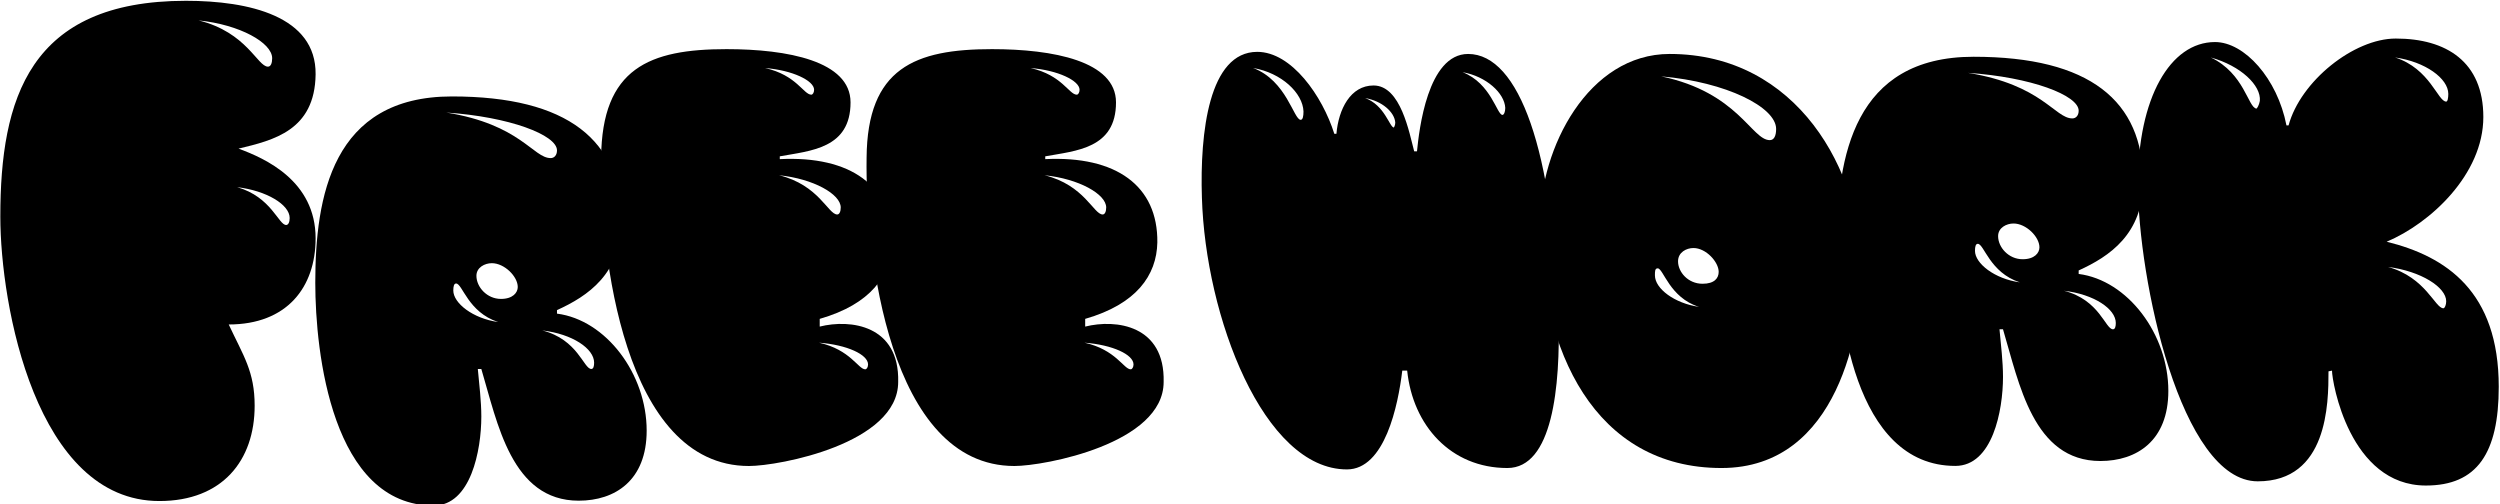 <svg width="674" height="136" viewBox="0 0 674 136" fill="none" xmlns="http://www.w3.org/2000/svg">
<g clip-path="url(#clip0)">
<path d="M42.966 135.078C59.965 135.078 68.654 124.122 68.654 109.39C68.654 100.134 65.632 95.979 61.665 87.479C77.342 87.479 85.087 77.468 85.087 64.246C85.087 48.758 71.487 42.714 64.309 40.069C73.754 37.803 84.898 35.158 85.087 20.048C85.275 4.37 67.143 0.215 50.143 0.215C7.833 0.215 0.089 26.659 0.089 58.391C0.089 82.379 9.722 135.078 42.966 135.078ZM72.243 17.97C69.409 17.97 66.576 8.715 53.543 5.504C64.687 6.637 73.376 11.548 73.376 15.703C73.376 17.026 72.998 17.97 72.243 17.97ZM63.932 50.458C71.865 51.402 78.098 55.18 78.098 58.769C78.098 59.902 77.72 60.657 77.153 60.657C75.076 60.657 73.187 53.102 63.932 50.458Z" fill="black"/>
<path d="M129.766 99.476C134.11 114.019 137.888 134.985 156.02 134.985C165.842 134.985 174.342 129.508 174.342 116.097C174.342 100.798 163.387 86.254 150.165 84.554V83.609C158.476 79.832 167.542 73.787 167.542 59.621C167.542 37.9 153.187 26 121.833 26C89.533 26 85 53.01 85 76.243C85 95.131 89.533 136.307 116.922 136.307C126.932 136.307 129.766 121.386 129.766 112.319C129.766 108.164 129.199 103.631 128.821 99.476H129.766ZM148.465 42.622C143.743 42.622 140.343 33.555 120.322 30.344C137.321 31.478 150.165 36.389 150.165 40.544C150.165 41.866 149.41 42.622 148.465 42.622ZM135.054 80.587C131.277 80.587 128.443 77.376 128.443 74.354C128.443 72.088 130.71 70.954 132.599 70.954C135.999 70.954 139.588 74.543 139.588 77.376C139.588 78.887 138.265 80.587 135.054 80.587ZM134.299 86.82C127.499 85.876 122.21 81.721 122.21 78.321C122.21 77.187 122.399 76.432 122.966 76.432C124.666 76.432 126.177 84.176 134.299 86.82ZM146.199 89.087C154.321 90.031 160.176 93.998 160.176 97.776C160.176 98.72 159.987 99.476 159.42 99.476C157.343 99.476 155.832 91.543 146.199 89.087Z" fill="black"/>
<path d="M220.995 85.968C234.784 82.001 240.262 74.257 240.45 65.38C240.639 50.08 229.306 41.958 210.229 42.903V42.147C218.54 40.636 229.306 40.069 229.306 27.603C229.306 16.459 212.307 13.248 195.874 13.248C175.097 13.248 162.253 18.348 162.064 42.525C161.686 68.213 168.108 125.634 201.918 125.634C210.04 125.634 242.15 119.589 242.15 102.968C242.528 87.668 229.306 85.968 220.995 88.046V85.968ZM218.729 25.525C216.651 25.525 214.762 20.237 206.263 18.348C213.629 18.915 219.484 21.748 219.484 24.203C219.484 24.959 219.107 25.525 218.729 25.525ZM225.718 57.825C223.262 57.825 220.807 49.891 210.04 47.247C219.296 48.191 226.662 52.347 226.662 55.936C226.662 57.069 226.284 57.825 225.718 57.825ZM220.807 92.39C228.362 92.957 234.028 95.601 234.028 98.246C234.028 99.001 233.651 99.568 233.273 99.568C231.384 99.568 229.306 94.279 220.807 92.39Z" fill="black"/>
<path d="M292.565 85.968C306.353 82.001 311.831 74.257 312.019 65.38C312.208 50.08 300.875 41.958 281.798 42.903V42.147C290.109 40.636 300.875 40.069 300.875 27.603C300.875 16.459 283.876 13.248 267.443 13.248C246.666 13.248 233.822 18.348 233.633 42.525C233.255 68.213 239.677 125.634 273.487 125.634C281.609 125.634 313.719 119.589 313.719 102.968C314.097 87.668 300.875 85.968 292.565 88.046V85.968ZM290.298 25.525C288.22 25.525 286.331 20.237 277.832 18.348C285.198 18.915 291.053 21.748 291.053 24.203C291.053 24.959 290.676 25.525 290.298 25.525ZM297.287 57.825C294.831 57.825 292.376 49.891 281.609 47.247C290.865 48.191 298.231 52.347 298.231 55.936C298.231 57.069 297.853 57.825 297.287 57.825ZM292.376 92.39C299.931 92.957 305.597 95.601 305.597 98.246C305.597 99.001 305.22 99.568 304.842 99.568C302.953 99.568 300.875 94.279 292.376 92.39Z" fill="black"/>
<path d="M379.376 99.922C380.887 114.655 391.087 126.177 406.387 126.177C418.475 126.177 420.742 104.644 420.175 85C418.853 40.99 409.598 14.547 395.809 14.547C384.854 14.547 382.587 35.135 382.021 40.801H381.265C379.943 35.891 377.676 23.046 370.31 23.046C364.077 23.046 360.866 29.468 360.299 36.079H359.733C356.522 25.88 348.211 13.98 338.955 13.98C325.922 13.98 323.467 35.702 324.034 53.268C324.978 85.378 340.655 126.555 363.132 126.555C373.332 126.555 376.921 109.366 378.054 99.922H379.376ZM350.666 32.302C348.777 32.302 346.888 21.724 337.822 18.324C345.566 19.646 351.233 25.124 351.422 30.035C351.422 31.357 351.233 32.302 350.666 32.302ZM405.064 30.98C403.553 30.98 402.042 22.48 394.298 19.458C400.72 20.591 405.631 25.124 405.82 29.091C405.82 30.224 405.442 30.98 405.064 30.98ZM375.788 34.379C374.654 34.379 373.332 28.335 368.043 26.446C372.577 27.202 375.976 30.224 376.165 33.057C376.165 33.813 375.788 34.379 375.788 34.379Z" fill="black"/>
<path d="M464.111 126.177C495.844 126.177 501.888 88.211 501.888 72.912C501.888 46.09 484.511 14.547 450.134 14.547C428.223 14.547 415.19 39.857 415.19 60.068C415.19 94.445 429.923 126.177 464.111 126.177ZM477.144 37.78C472.233 37.78 468.644 24.936 447.867 20.591C465.433 22.102 478.844 28.902 478.844 34.758C478.844 36.646 478.277 37.78 477.144 37.78ZM459.011 76.501C455.045 76.501 452.4 73.29 452.4 70.456C452.4 68.001 454.667 66.868 456.556 66.868C459.956 66.868 463.356 70.645 463.356 73.29C463.356 74.99 462.222 76.501 459.011 76.501ZM458.067 82.734C451.456 81.789 446.167 77.823 446.167 74.234C446.167 73.101 446.167 72.345 446.923 72.345C448.434 72.345 450.134 80.278 458.067 82.734Z" fill="black"/>
<path d="M540.01 88.778C544.354 103.322 548.132 124.288 566.265 124.288C576.086 124.288 584.586 118.81 584.586 105.4C584.586 90.1 573.631 75.556 560.409 73.856V72.912C568.72 69.134 577.786 63.09 577.786 48.923C577.786 27.202 563.431 15.302 532.077 15.302C499.778 15.302 495.244 42.313 495.244 65.545C495.244 84.433 499.778 125.61 527.166 125.61C537.177 125.61 540.01 110.688 540.01 101.622C540.01 97.466 539.443 92.933 539.065 88.778H540.01ZM558.709 31.924C553.987 31.924 550.587 22.858 530.566 19.646C547.565 20.78 560.409 25.691 560.409 29.846C560.409 31.168 559.654 31.924 558.709 31.924ZM545.299 69.889C541.521 69.889 538.688 66.678 538.688 63.656C538.688 61.39 540.954 60.256 542.843 60.256C546.243 60.256 549.832 63.845 549.832 66.678C549.832 68.189 548.51 69.889 545.299 69.889ZM544.543 76.123C537.743 75.178 532.454 71.023 532.454 67.623C532.454 66.49 532.643 65.734 533.21 65.734C534.91 65.734 536.421 73.478 544.543 76.123ZM556.443 78.389C564.565 79.334 570.42 83.3 570.42 87.078C570.42 88.022 570.231 88.778 569.664 88.778C567.587 88.778 566.076 80.845 556.443 78.389Z" fill="black"/>
<path d="M628.708 99.922C628.708 102.944 633.43 130.899 654.019 130.899C667.807 130.899 673.662 122.21 673.662 104.266C673.662 78.579 659.496 69.134 643.441 65.168C655.152 60.257 669.507 47.035 669.507 31.547C669.507 16.625 659.496 10.392 645.897 10.392C634.564 10.392 620.208 21.913 616.997 33.813H616.431C613.975 21.158 605.098 11.336 597.165 11.336C585.076 11.336 576.388 26.447 576.388 49.49C576.388 75.179 587.909 129.766 608.687 129.766C627.575 129.766 627.764 108.8 627.764 100.111L628.708 99.922ZM659.496 27.391C657.23 27.391 655.152 18.514 645.708 15.492C653.83 16.625 660.063 21.158 660.063 25.313C660.063 26.447 659.874 27.391 659.496 27.391ZM608.309 29.28C606.042 28.902 605.098 19.836 596.031 15.492C604.153 17.758 609.631 23.047 609.253 27.202C609.064 28.335 608.498 29.28 608.309 29.28ZM643.819 71.968C652.696 73.101 659.496 77.445 659.496 81.223C659.496 82.167 659.118 83.112 658.741 83.112C656.474 83.112 654.019 74.801 643.819 71.968Z" fill="black"/>
</g>
<defs>
<clipPath id="clip0">
<rect width="674" height="136" fill="white"/>
</clipPath>
</defs>
</svg>
